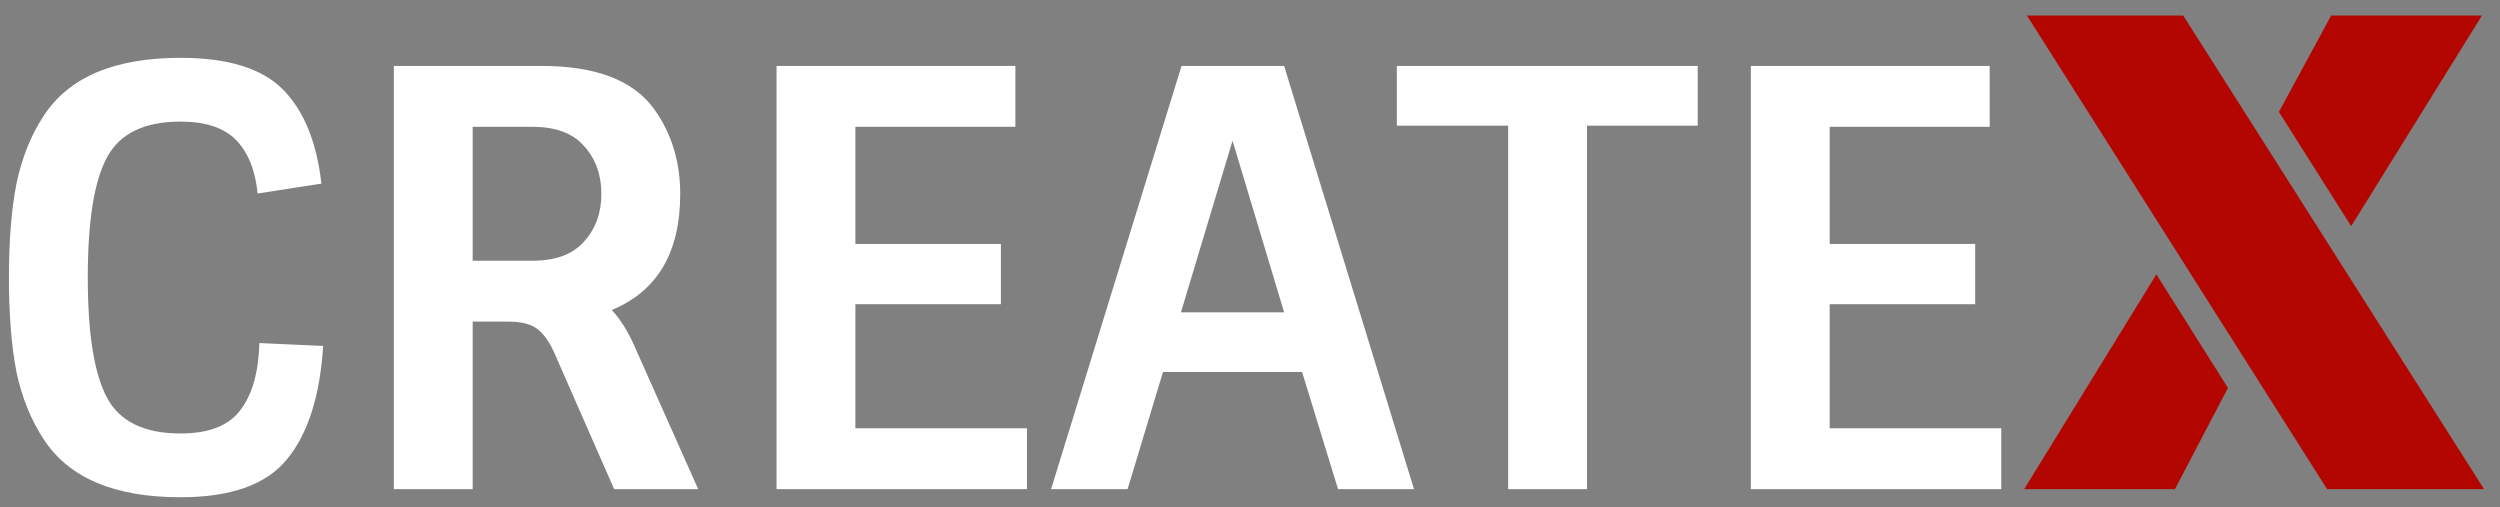 <svg width="138" height="28" viewBox="0 0 138 28" fill="none" xmlns="http://www.w3.org/2000/svg">
<rect x="0" y="0" width="138" height="28" fill="#808080" stroke="none"/>
<path d="M9.965 6.712C7.96 6.712 6.605 7.373 5.901 8.696C5.197 9.997 4.845 12.205 4.845 15.32C4.845 18.413 5.197 20.621 5.901 21.944C6.605 23.267 7.96 23.928 9.965 23.928C11.523 23.928 12.621 23.501 13.261 22.648C13.922 21.795 14.274 20.557 14.317 18.936L17.837 19.096C17.666 21.848 17.005 23.928 15.853 25.336C14.723 26.744 12.76 27.448 9.965 27.448C6.317 27.448 3.8 26.381 2.413 24.248C1.709 23.181 1.208 21.944 0.909 20.536C0.632 19.107 0.493 17.368 0.493 15.32C0.493 13.272 0.632 11.544 0.909 10.136C1.208 8.707 1.709 7.459 2.413 6.392C3.8 4.259 6.317 3.192 9.965 3.192C12.589 3.192 14.477 3.779 15.629 4.952C16.781 6.125 17.485 7.853 17.741 10.136L14.221 10.68C14.093 9.4 13.698 8.419 13.037 7.736C12.376 7.053 11.352 6.712 9.965 6.712ZM21.74 3.64H29.9C32.866 3.64 34.924 4.419 36.076 5.976C37.058 7.32 37.548 8.899 37.548 10.712C37.548 13.933 36.29 16.067 33.772 17.112C34.242 17.624 34.647 18.264 34.988 19.032L38.54 27H33.9L30.572 19.416C30.274 18.776 29.943 18.339 29.58 18.104C29.239 17.869 28.716 17.752 28.012 17.752H26.092V27H21.74V3.64ZM26.092 14.392H29.388C30.668 14.392 31.618 14.04 32.236 13.336C32.876 12.632 33.196 11.757 33.196 10.712C33.196 9.645 32.876 8.76 32.236 8.056C31.618 7.352 30.668 7 29.388 7H26.092V14.392ZM42.865 3.64H56.049V7H47.217V13.464H55.249V16.792H47.217V23.64H56.689V27H42.865V3.64ZM65.22 3.64H70.884L78.052 27H73.86L71.876 20.536H64.196L62.244 27H58.02L65.22 3.64ZM68.036 7.768L65.188 17.24H70.884L68.036 7.768ZM77.106 6.936V3.64H93.714V6.936H87.602V27H83.25V6.936H77.106ZM96.647 3.64H109.831V7H100.999V13.464H109.031V16.792H100.999V23.64H110.471V27H96.647V3.64Z" fill="white"/>
<path d="M111.887 0.856H120.513L137.119 27H128.455L111.887 0.856ZM125.795 6.176L128.683 0.856H137.005L129.785 12.484L125.795 6.176ZM119.031 15.144L122.983 21.414L120.057 27H111.735L119.031 15.144Z" fill="#B40600"/>
</svg>
